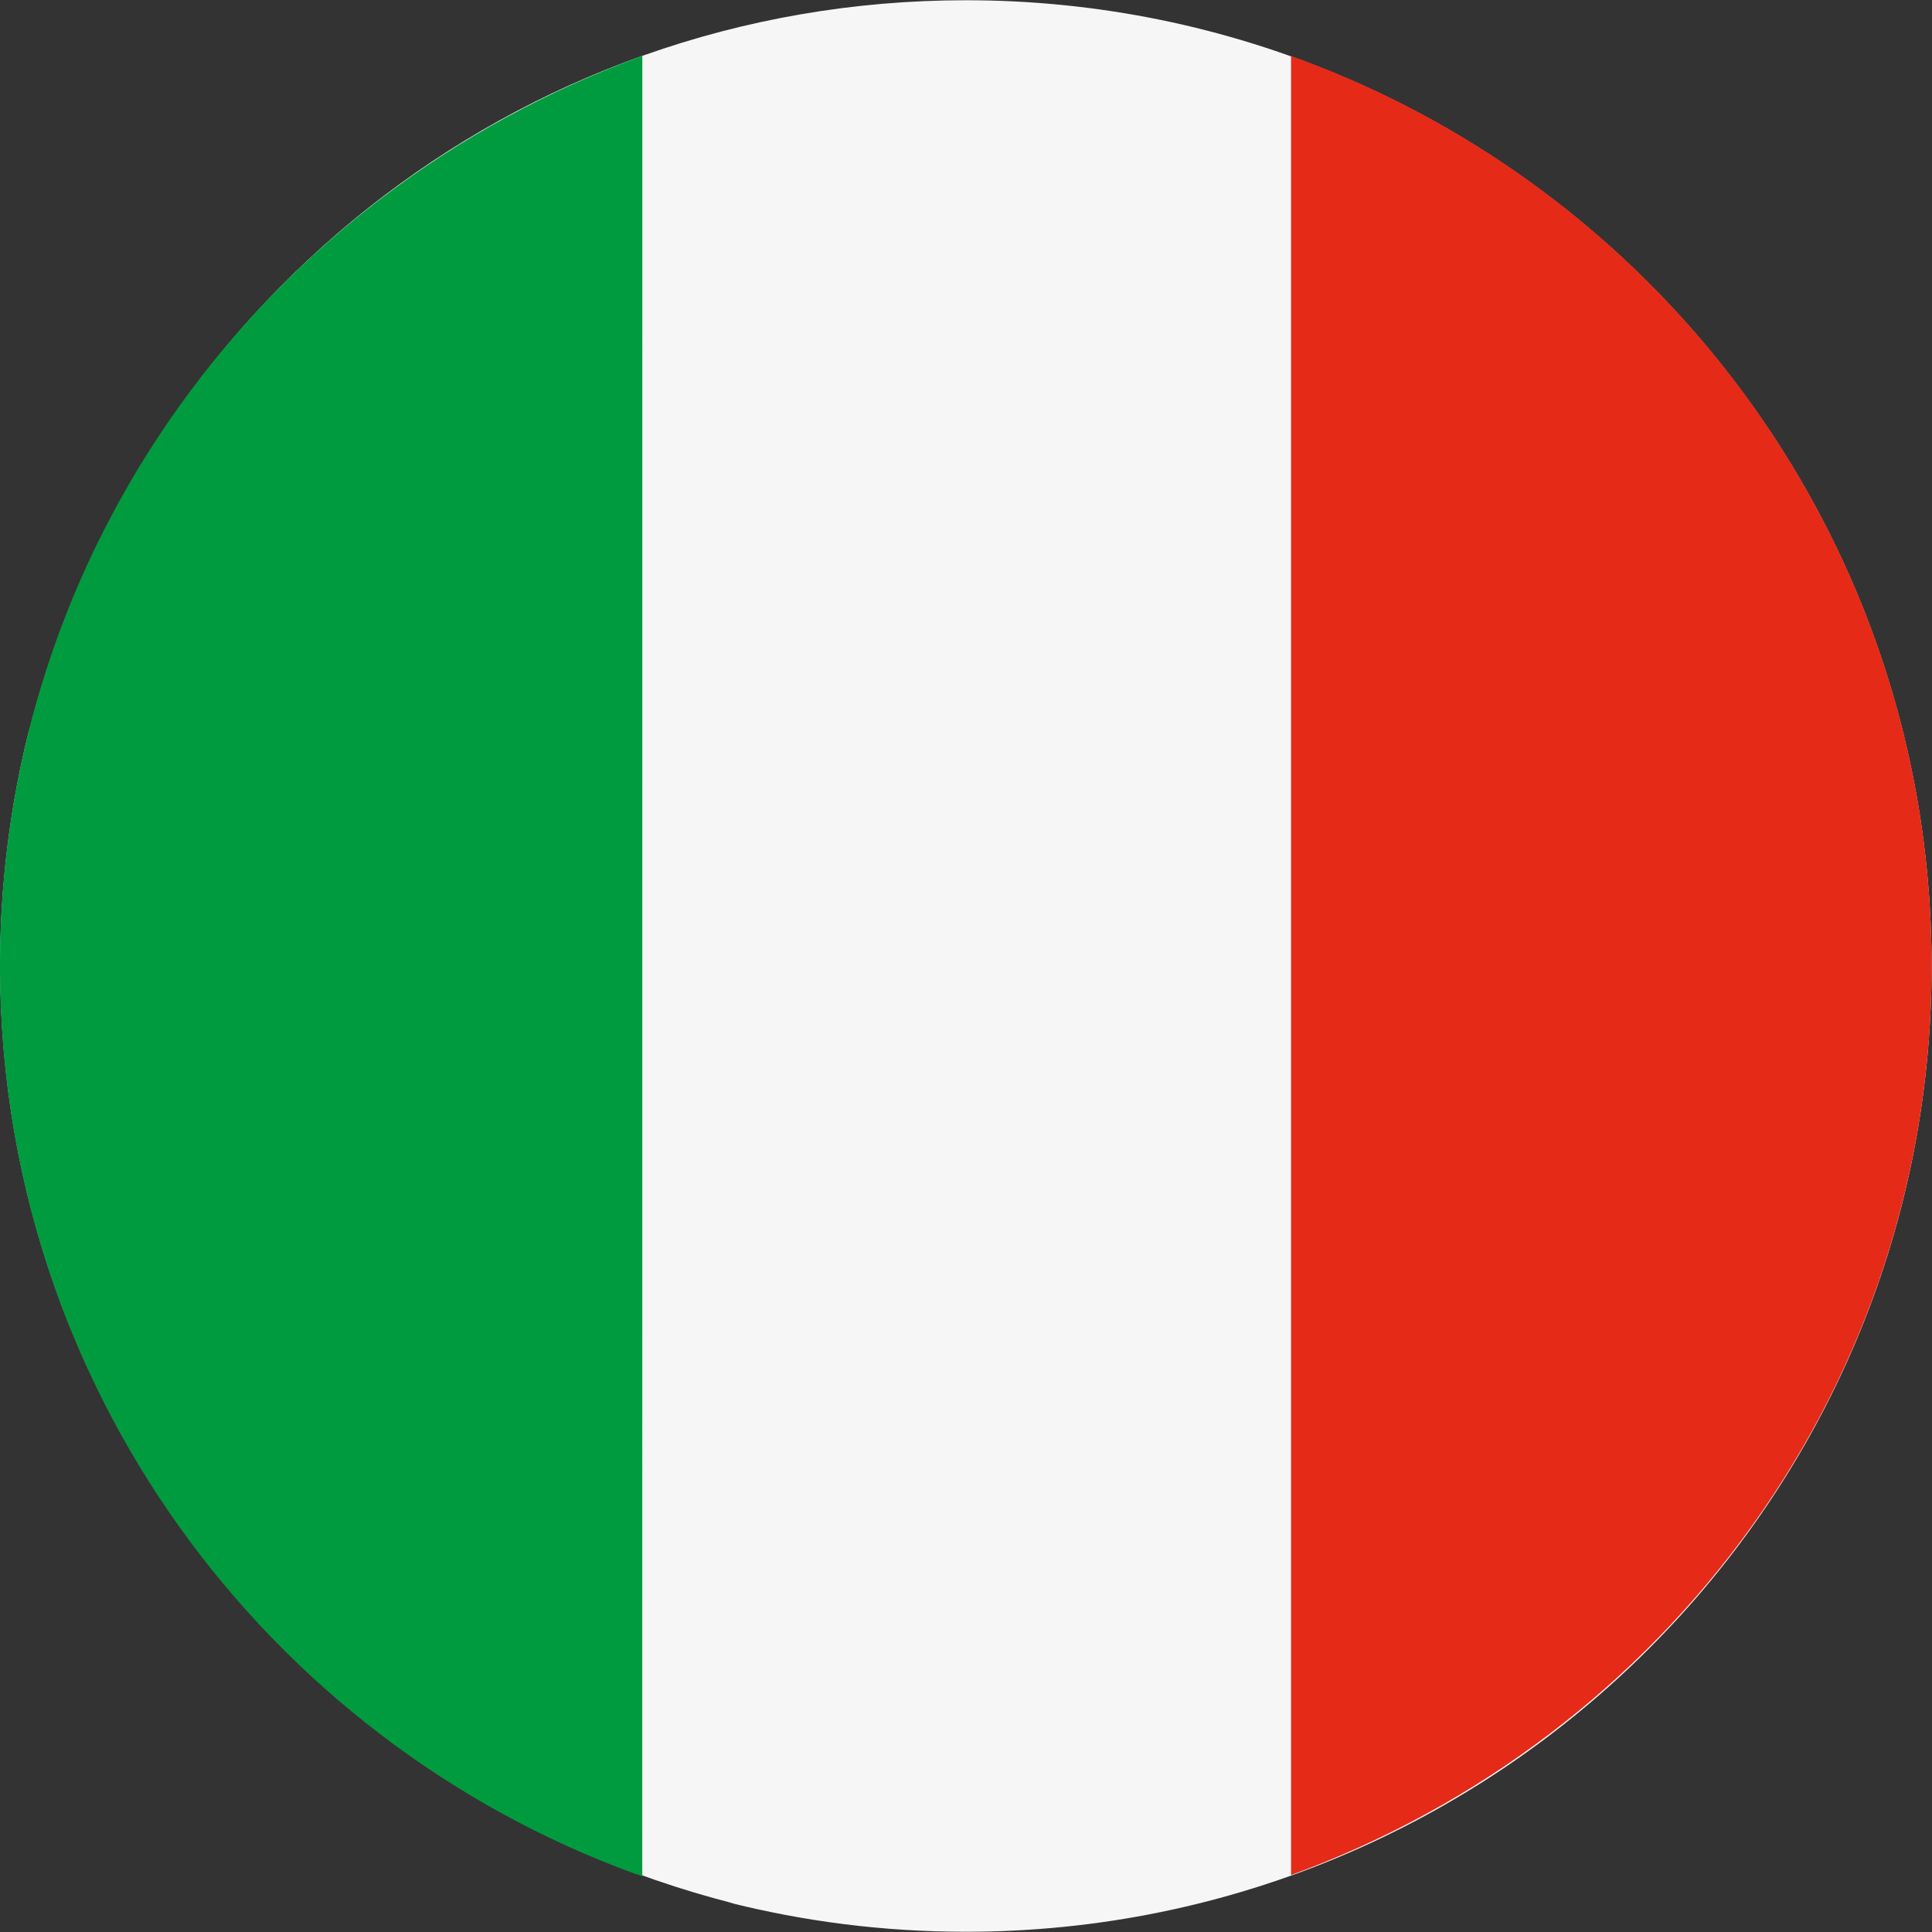 <!-- Generated by IcoMoon.io -->
<svg version="1.1" xmlns="http://www.w3.org/2000/svg" width="32" height="32" viewBox="0 0 32 32">
<rect x="0" y="0" width="32" height="32" fill="#333333" stroke="none"/>
<title>country-it</title>
<path fill="#f6f6f6" d="M0.47 12.156c1.784-7.032 8.058-12.152 15.527-12.152 8.835 0 15.996 7.162 15.996 15.996s-7.162 15.996-15.996 15.996c-1.365 0-2.69-0.171-3.955-0.493l0.111 0.024c-7.032-1.787-12.151-8.061-12.151-15.531 0-1.364 0.171-2.688 0.492-3.951l-0.024 0.111z"></path>
<path fill="#009b3e" d="M10.639 0.926c-6.253 2.27-10.64 8.16-10.64 15.074s4.386 12.804 10.528 15.039l0.111 0.035z"></path>
<path fill="#e52a18" d="M21.384 0.933v30.124c6.237-2.278 10.61-8.159 10.61-15.062s-4.372-12.785-10.499-15.027l-0.111-0.036z"></path>
</svg>
